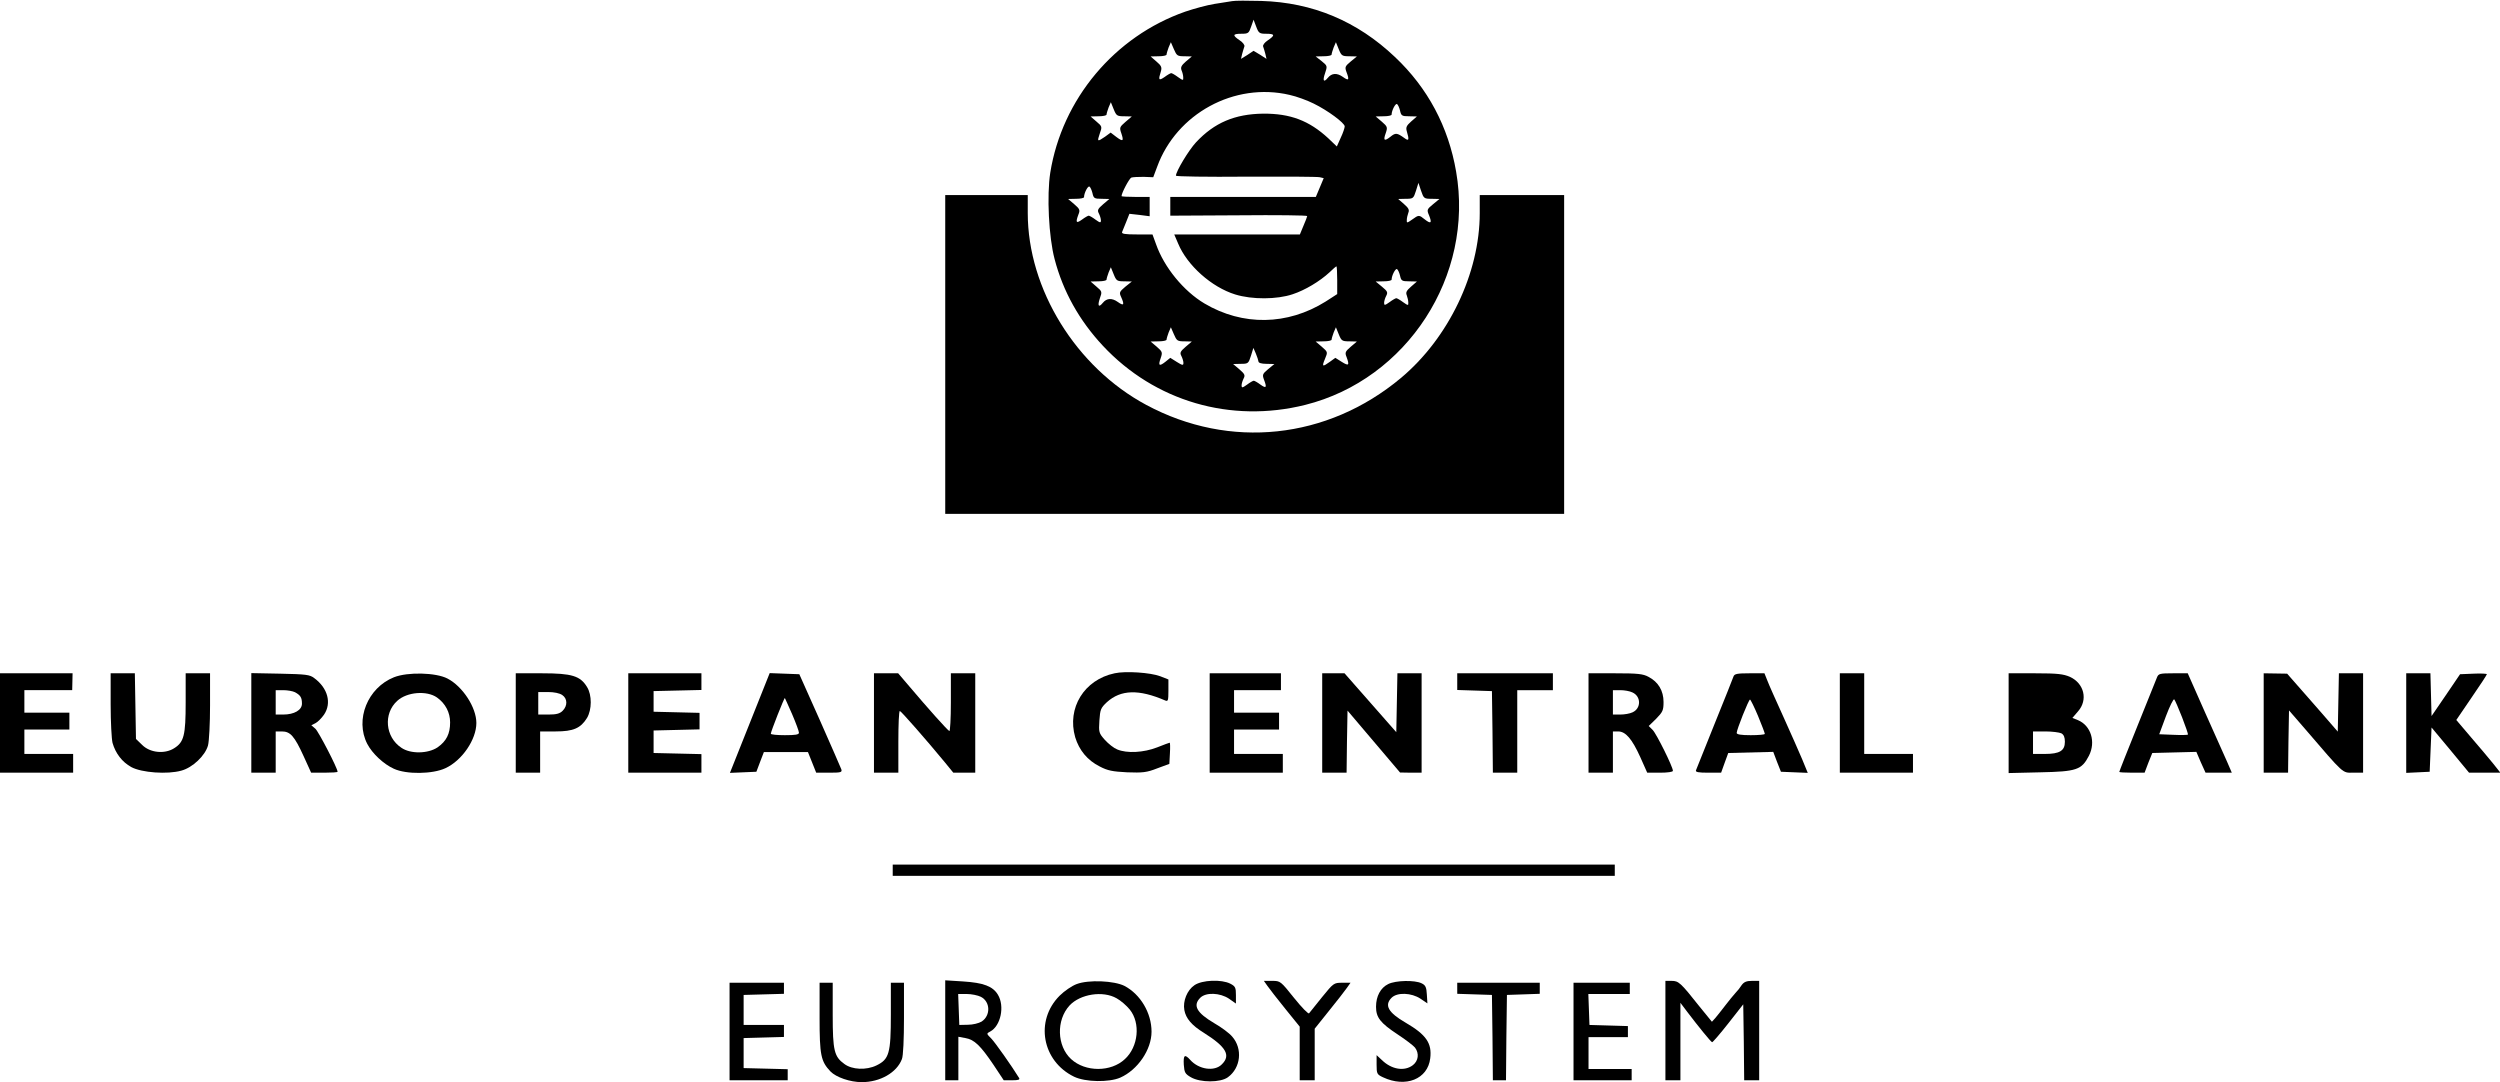 <?xml version="1.0" standalone="no"?>
<!DOCTYPE svg PUBLIC "-//W3C//DTD SVG 20010904//EN"
 "http://www.w3.org/TR/2001/REC-SVG-20010904/DTD/svg10.dtd">
<svg version="1.0" xmlns="http://www.w3.org/2000/svg"
 width="1333pt" height="577pt" viewBox="0 0 1333 577"
 preserveAspectRatio="xMidYMid meet">
<g transform="translate(0,577) scale(0.1,-0.1)"
fill="#000000" stroke="none">
<path d="M6570 5764 c-14 -2 -56 -9 -95 -15 -38 -6 -108 -25 -155 -41 -377
-132 -657 -466 -720 -859 -19 -121 -8 -343 23 -460 45 -173 132 -328 257 -462
277 -297 682 -415 1079 -316 544 136 902 689 805 1244 -41 239 -151 446 -326
611 -201 191 -439 291 -713 299 -71 2 -141 2 -155 -1z m181 -174 c47 0 49 -8
9 -35 -17 -11 -28 -26 -25 -33 3 -8 8 -25 12 -40 l6 -26 -34 22 -35 21 -33
-22 -34 -21 6 26 c4 14 9 32 12 40 3 7 -8 22 -25 33 -40 27 -38 35 9 35 37 0
40 3 52 38 l13 37 14 -37 c13 -35 18 -38 53 -38z m-436 -120 l40 -1 -32 -27
c-24 -21 -29 -31 -23 -47 5 -11 9 -28 9 -38 1 -17 -1 -17 -28 2 -16 12 -32 21
-36 21 -4 0 -20 -9 -36 -21 -31 -21 -34 -16 -19 31 6 21 2 30 -24 52 l-31 27
43 1 c23 0 42 4 42 9 0 5 5 22 11 38 l12 28 16 -37 c15 -35 19 -38 56 -38z
m879 0 l41 -1 -33 -27 c-30 -25 -32 -30 -23 -55 17 -44 13 -50 -19 -27 -31 22
-59 21 -80 -5 -22 -27 -29 -16 -15 24 13 39 13 40 -18 65 l-32 25 43 1 c23 0
42 4 42 9 0 5 5 22 11 38 l12 28 15 -37 c14 -35 18 -38 56 -38z m-318 -206
c37 -8 94 -29 128 -46 76 -37 166 -104 166 -122 0 -7 -9 -35 -21 -60 l-21 -47
-46 44 c-102 94 -202 132 -347 131 -151 -2 -260 -48 -358 -153 -39 -42 -107
-155 -107 -178 0 -4 168 -7 372 -5 205 1 383 0 395 -3 l21 -5 -21 -50 -21 -50
-388 0 -388 0 0 -50 0 -50 365 2 c201 2 365 0 365 -4 0 -3 -9 -27 -20 -52
l-19 -46 -335 0 -335 0 21 -49 c48 -116 178 -232 304 -271 90 -28 223 -27 306
1 67 22 145 69 197 117 18 18 35 32 37 32 2 0 4 -33 4 -74 l0 -74 -62 -40
c-203 -127 -442 -131 -646 -10 -111 66 -215 193 -258 316 l-19 52 -83 0 c-63
0 -83 3 -79 13 3 6 13 31 22 54 l17 43 54 -6 54 -7 0 52 0 51 -75 0 c-41 0
-75 2 -75 4 0 17 41 94 52 99 8 3 38 4 66 4 l51 -2 21 56 c103 283 412 452
706 383z m-882 -114 l41 -1 -34 -29 c-31 -27 -33 -30 -22 -61 14 -42 9 -46
-27 -19 l-30 23 -30 -22 c-41 -28 -43 -27 -28 17 13 36 13 38 -18 64 l-31 27
43 1 c23 0 42 4 42 9 0 5 5 22 11 38 l12 28 15 -37 c14 -35 18 -38 56 -38z
m1471 30 c6 -27 10 -30 48 -30 l42 -1 -31 -27 c-25 -22 -29 -32 -23 -52 14
-47 11 -54 -13 -36 -39 28 -47 29 -74 7 -33 -26 -40 -21 -25 20 10 30 9 34
-21 60 l-33 28 43 1 c23 0 42 4 42 9 0 22 21 62 29 56 5 -3 12 -19 16 -35z
m168 -470 l42 -1 -34 -28 c-33 -27 -34 -30 -21 -60 16 -40 10 -47 -23 -21 -31
25 -32 25 -68 -1 -27 -19 -29 -19 -28 -2 0 10 4 27 8 38 7 16 1 26 -23 47
l-31 27 41 1 c39 0 41 2 54 43 l13 42 14 -42 c14 -41 16 -43 56 -43z m-1808
30 c6 -27 10 -30 48 -30 l42 -1 -33 -28 c-29 -25 -32 -32 -23 -49 6 -12 11
-28 11 -37 0 -14 -4 -14 -29 4 -16 12 -32 21 -36 21 -4 0 -20 -9 -36 -21 -31
-22 -35 -16 -19 27 10 24 7 30 -22 55 l-33 28 43 1 c23 0 42 4 42 9 0 22 21
62 29 56 5 -3 12 -19 16 -35z m169 -470 l41 -1 -35 -28 c-32 -27 -33 -31 -22
-55 19 -42 14 -49 -18 -26 -31 22 -59 21 -80 -5 -22 -27 -29 -16 -16 23 13 36
13 38 -18 64 l-31 27 43 1 c23 0 42 4 42 9 0 5 5 22 11 38 l12 28 15 -37 c14
-35 18 -38 56 -38z m1471 30 c6 -27 10 -30 48 -30 l42 -1 -31 -27 c-24 -21
-30 -31 -23 -47 4 -11 8 -28 8 -38 1 -17 -1 -17 -28 2 -16 12 -32 21 -36 21
-4 0 -20 -9 -36 -21 -25 -18 -29 -18 -29 -4 0 9 5 26 11 37 10 19 7 25 -22 49
l-34 28 43 1 c23 0 42 4 42 9 0 22 21 62 29 56 5 -3 12 -19 16 -35z m-1150
-350 l40 -1 -33 -28 c-29 -25 -32 -32 -23 -49 6 -12 11 -28 11 -37 0 -14 -5
-14 -35 5 l-35 22 -26 -21 c-33 -26 -40 -21 -25 20 10 30 9 34 -21 60 l-33 28
43 1 c23 0 42 4 42 9 0 5 5 22 11 38 l12 28 16 -37 c15 -35 19 -38 56 -38z
m879 0 l41 -1 -33 -28 c-29 -25 -32 -31 -22 -55 16 -44 12 -49 -25 -26 l-35
22 -29 -21 c-40 -29 -44 -27 -26 16 15 36 15 36 -17 64 l-33 28 43 1 c23 0 42
4 42 9 0 5 5 22 11 38 l12 28 15 -37 c14 -35 18 -38 56 -38z m-484 -107 c0 -8
16 -13 43 -13 l42 -1 -33 -27 c-30 -25 -32 -30 -23 -55 17 -44 13 -50 -18 -28
-16 12 -32 21 -36 21 -4 0 -20 -9 -36 -21 -25 -18 -29 -18 -29 -4 0 9 5 25 11
37 9 17 6 24 -23 49 l-33 28 41 1 c39 0 41 2 54 43 l13 42 13 -30 c7 -16 13
-36 14 -42z"/>
<path d="M5040 3880 l0 -850 1650 0 1650 0 0 850 0 850 -225 0 -225 0 0 -97
c0 -319 -166 -666 -421 -879 -392 -327 -912 -382 -1357 -143 -375 201 -632
618 -632 1023 l0 96 -220 0 -220 0 0 -850z"/>
<path d="M5943 2180 c-162 -34 -255 -185 -210 -341 21 -69 65 -123 131 -156
42 -22 68 -27 146 -31 82 -3 104 -1 160 21 l65 24 3 56 c2 32 1 57 -1 57 -2 0
-32 -11 -67 -25 -72 -28 -161 -33 -213 -11 -18 7 -47 30 -66 51 -32 36 -33 41
-29 103 4 59 7 67 40 98 74 67 170 70 311 9 15 -6 17 -1 17 53 l0 59 -43 17
c-52 20 -186 29 -244 16z"/>
<path d="M0 1915 l0 -265 195 0 195 0 0 50 0 50 -130 0 -130 0 0 65 0 65 120
0 120 0 0 45 0 45 -120 0 -120 0 0 60 0 60 128 0 127 0 1 45 1 45 -193 0 -194
0 0 -265z"/>
<path d="M590 2013 c0 -93 5 -184 10 -204 16 -56 51 -102 100 -129 55 -30 193
-40 267 -19 60 16 127 80 142 134 6 22 11 118 11 213 l0 172 -65 0 -65 0 0
-155 c0 -177 -9 -212 -62 -245 -51 -32 -129 -24 -171 19 l-32 31 -3 175 -3
175 -65 0 -64 0 0 -167z"/>
<path d="M1340 1916 l0 -266 65 0 65 0 0 110 0 110 33 0 c45 0 67 -25 116
-132 l40 -88 71 0 c38 0 70 2 70 5 0 19 -101 213 -118 229 l-22 19 22 11 c12
6 33 27 46 46 41 61 20 141 -52 194 -24 19 -44 21 -182 24 l-154 3 0 -265z
m233 163 c29 -16 37 -28 37 -61 0 -34 -41 -58 -100 -58 l-40 0 0 65 0 65 41 0
c22 0 50 -5 62 -11z"/>
<path d="M2101 2159 c-141 -56 -209 -226 -143 -355 27 -52 87 -108 142 -133
67 -31 207 -29 275 3 89 41 165 153 165 241 0 83 -73 195 -154 237 -61 32
-211 36 -285 7z m229 -108 c45 -32 70 -80 70 -133 0 -61 -20 -100 -67 -133
-51 -34 -144 -36 -193 -2 -86 57 -97 182 -22 250 52 48 158 56 212 18z"/>
<path d="M2750 1915 l0 -265 65 0 65 0 0 110 0 110 83 0 c94 0 133 17 167 72
26 44 27 122 0 165 -36 59 -80 73 -240 73 l-140 0 0 -265z m248 149 c28 -19
29 -57 2 -84 -15 -15 -33 -20 -75 -20 l-55 0 0 60 0 60 53 0 c31 0 61 -6 75
-16z"/>
<path d="M3350 1915 l0 -265 195 0 195 0 0 50 0 49 -127 3 -128 3 0 60 0 60
123 3 122 3 0 44 0 44 -122 3 -123 3 0 55 0 55 128 3 127 3 0 44 0 45 -195 0
-195 0 0 -265z"/>
<path d="M3998 1915 l-106 -266 70 3 71 3 20 53 20 52 117 0 118 0 22 -55 22
-55 70 0 c62 0 69 2 64 18 -4 10 -55 128 -115 263 l-109 244 -79 3 -79 3 -106
-266z m226 46 c20 -47 36 -90 36 -98 0 -10 -19 -13 -75 -13 -41 0 -75 3 -75 8
0 11 72 194 75 190 1 -2 19 -41 39 -87z"/>
<path d="M4660 1915 l0 -265 65 0 65 0 0 165 c0 91 3 165 8 164 6 0 138 -150
241 -275 l44 -54 59 0 58 0 0 265 0 265 -65 0 -65 0 0 -156 c0 -86 -4 -154 -8
-152 -9 3 -116 123 -215 240 l-58 68 -64 0 -65 0 0 -265z"/>
<path d="M6450 1915 l0 -265 195 0 195 0 0 50 0 50 -130 0 -130 0 0 65 0 65
120 0 120 0 0 45 0 45 -120 0 -120 0 0 60 0 60 125 0 125 0 0 45 0 45 -190 0
-190 0 0 -265z"/>
<path d="M7050 1915 l0 -265 65 0 65 0 2 165 3 166 140 -165 140 -165 58 -1
57 0 0 265 0 265 -65 0 -64 0 -3 -157 -3 -157 -138 157 -138 157 -60 0 -59 0
0 -265z"/>
<path d="M7770 2135 l0 -44 93 -3 92 -3 3 -217 2 -218 65 0 65 0 0 220 0 220
95 0 95 0 0 45 0 45 -255 0 -255 0 0 -45z"/>
<path d="M8470 1915 l0 -265 65 0 65 0 0 110 0 110 28 0 c40 0 74 -40 118
-137 l37 -83 68 0 c40 0 69 4 69 10 0 21 -88 198 -108 218 l-21 21 40 39 c35
36 39 45 39 89 0 60 -28 107 -80 134 -29 16 -58 19 -177 19 l-143 0 0 -265z
m234 163 c47 -21 47 -85 1 -106 -14 -7 -44 -12 -65 -12 l-40 0 0 65 0 65 40 0
c21 0 50 -5 64 -12z"/>
<path d="M9243 2163 c-3 -10 -49 -124 -101 -253 -52 -129 -97 -241 -99 -247
-4 -10 13 -13 65 -13 l69 0 19 53 19 52 120 3 120 3 20 -53 21 -53 72 -3 71
-3 -30 73 c-17 40 -62 142 -100 226 -38 84 -77 170 -85 192 l-16 40 -79 0
c-67 0 -81 -3 -86 -17z m131 -211 c20 -48 36 -91 36 -95 0 -4 -34 -7 -75 -7
-52 0 -75 4 -75 12 0 18 64 178 71 178 3 0 23 -40 43 -88z"/>
<path d="M9810 1915 l0 -265 195 0 195 0 0 50 0 50 -130 0 -130 0 0 215 0 215
-65 0 -65 0 0 -265z"/>
<path d="M10710 1914 l0 -266 168 4 c195 4 221 13 260 88 38 74 11 161 -58
190 l-30 12 30 35 c54 61 33 149 -43 184 -35 15 -66 19 -184 19 l-143 0 0
-266z m281 -54 c13 -7 19 -21 19 -45 0 -48 -28 -65 -107 -65 l-63 0 0 60 0 60
66 0 c36 0 74 -5 85 -10z"/>
<path d="M11501 2158 c-5 -13 -52 -130 -105 -261 -53 -131 -96 -240 -96 -243
0 -2 30 -4 68 -4 l67 0 20 53 21 52 117 3 118 3 24 -56 25 -55 70 0 70 0 -25
58 c-14 31 -67 150 -118 264 l-92 208 -78 0 c-71 0 -78 -2 -86 -22z m134 -213
c19 -49 33 -90 31 -92 -2 -2 -37 -3 -78 -1 l-75 3 36 97 c20 53 40 93 44 89 4
-4 23 -47 42 -96z"/>
<path d="M12070 1915 l0 -265 65 0 65 0 2 166 3 166 85 -98 c212 -247 198
-234 257 -234 l53 0 0 265 0 265 -65 0 -64 0 -3 -155 -3 -156 -85 98 c-47 53
-107 123 -135 154 l-50 57 -62 1 -63 1 0 -265z"/>
<path d="M12830 1915 l0 -266 63 3 62 3 5 118 5 118 100 -120 100 -121 84 0
83 0 -38 48 c-21 26 -74 89 -118 140 l-79 93 81 119 c45 65 82 122 82 125 0 3
-32 5 -71 3 l-72 -3 -76 -112 -76 -111 -3 114 -3 114 -64 0 -65 0 0 -265z"/>
<path d="M4760 1130 l0 -30 1925 0 1925 0 0 30 0 30 -1925 0 -1925 0 0 -30z"/>
<path d="M5040 277 l0 -267 35 0 35 0 0 116 0 116 38 -7 c47 -8 80 -40 149
-142 l55 -83 45 0 c33 0 42 3 37 12 -40 65 -127 188 -148 210 -27 27 -27 27
-6 38 56 30 78 135 41 196 -27 45 -76 64 -186 71 l-95 6 0 -266z m190 178 c51
-26 53 -100 4 -132 -15 -9 -47 -17 -73 -17 l-46 -1 -3 83 -3 82 46 0 c25 0 59
-7 75 -15z"/>
<path d="M5741 523 c-25 -9 -66 -37 -91 -62 -133 -133 -94 -349 77 -432 60
-29 186 -31 246 -5 93 41 167 149 167 245 0 100 -59 199 -144 244 -55 28 -192
34 -255 10z m213 -76 c22 -12 53 -39 70 -60 58 -72 46 -198 -26 -264 -74 -70
-211 -70 -287 0 -76 70 -80 208 -8 286 57 61 178 80 251 38z"/>
<path d="M6369 517 c-39 -26 -63 -85 -54 -133 8 -44 39 -81 104 -121 119 -75
145 -120 96 -168 -39 -40 -123 -28 -169 24 -29 32 -37 26 -34 -26 3 -42 7 -49
38 -67 50 -29 157 -29 197 0 69 50 80 152 23 217 -15 18 -58 50 -95 71 -95 56
-116 95 -75 136 30 30 105 27 153 -5 l37 -26 0 45 c0 40 -3 47 -30 61 -47 24
-150 20 -191 -8z"/>
<path d="M6758 513 c11 -16 54 -71 96 -123 l76 -94 0 -143 0 -143 40 0 40 0 0
138 0 137 76 95 c42 52 85 107 96 123 l19 27 -45 0 c-44 0 -46 -2 -107 -77
-34 -43 -66 -82 -69 -86 -4 -5 -40 32 -80 82 -72 90 -73 91 -117 91 l-44 0 19
-27z"/>
<path d="M7402 523 c-41 -20 -65 -65 -65 -121 0 -57 22 -86 116 -148 43 -28
84 -60 92 -70 23 -31 18 -70 -11 -93 -45 -35 -114 -24 -166 27 l-28 26 0 -51
c0 -48 2 -52 34 -67 121 -57 239 -10 252 101 10 80 -21 126 -131 190 -93 54
-115 93 -75 133 30 30 106 27 154 -5 l37 -25 -3 47 c-2 39 -7 50 -28 60 -36
18 -138 16 -178 -4z"/>
<path d="M8880 275 l0 -265 40 0 40 0 0 206 0 207 37 -49 c60 -79 125 -159
132 -161 3 -1 42 44 86 100 l80 102 3 -202 2 -203 40 0 40 0 0 265 0 265 -39
0 c-29 0 -42 -6 -54 -22 -8 -13 -23 -32 -34 -43 -10 -11 -34 -40 -53 -65 -19
-25 -43 -55 -53 -67 l-19 -21 -66 81 c-102 129 -112 137 -149 137 l-33 0 0
-265z"/>
<path d="M3890 270 l0 -260 155 0 155 0 0 30 0 29 -117 3 -118 3 0 80 0 80
108 3 107 3 0 32 0 32 -107 0 -108 0 0 80 0 80 108 3 107 3 0 29 0 30 -145 0
-145 0 0 -260z"/>
<path d="M4370 345 c0 -202 7 -234 58 -288 30 -31 105 -57 167 -57 98 0 187
51 214 123 7 16 11 108 11 218 l0 189 -35 0 -35 0 0 -170 c0 -207 -9 -238 -77
-271 -54 -26 -130 -23 -171 8 -54 39 -62 71 -62 261 l0 172 -35 0 -35 0 0
-185z"/>
<path d="M7770 500 l0 -29 93 -3 92 -3 3 -227 2 -228 35 0 35 0 2 228 3 227
88 3 87 3 0 29 0 30 -220 0 -220 0 0 -30z"/>
<path d="M8390 270 l0 -260 155 0 155 0 0 30 0 30 -115 0 -115 0 0 85 0 85
105 0 105 0 0 30 0 29 -102 3 -103 3 -3 83 -3 82 111 0 110 0 0 30 0 30 -150
0 -150 0 0 -260z"/>
</g>
</svg>
